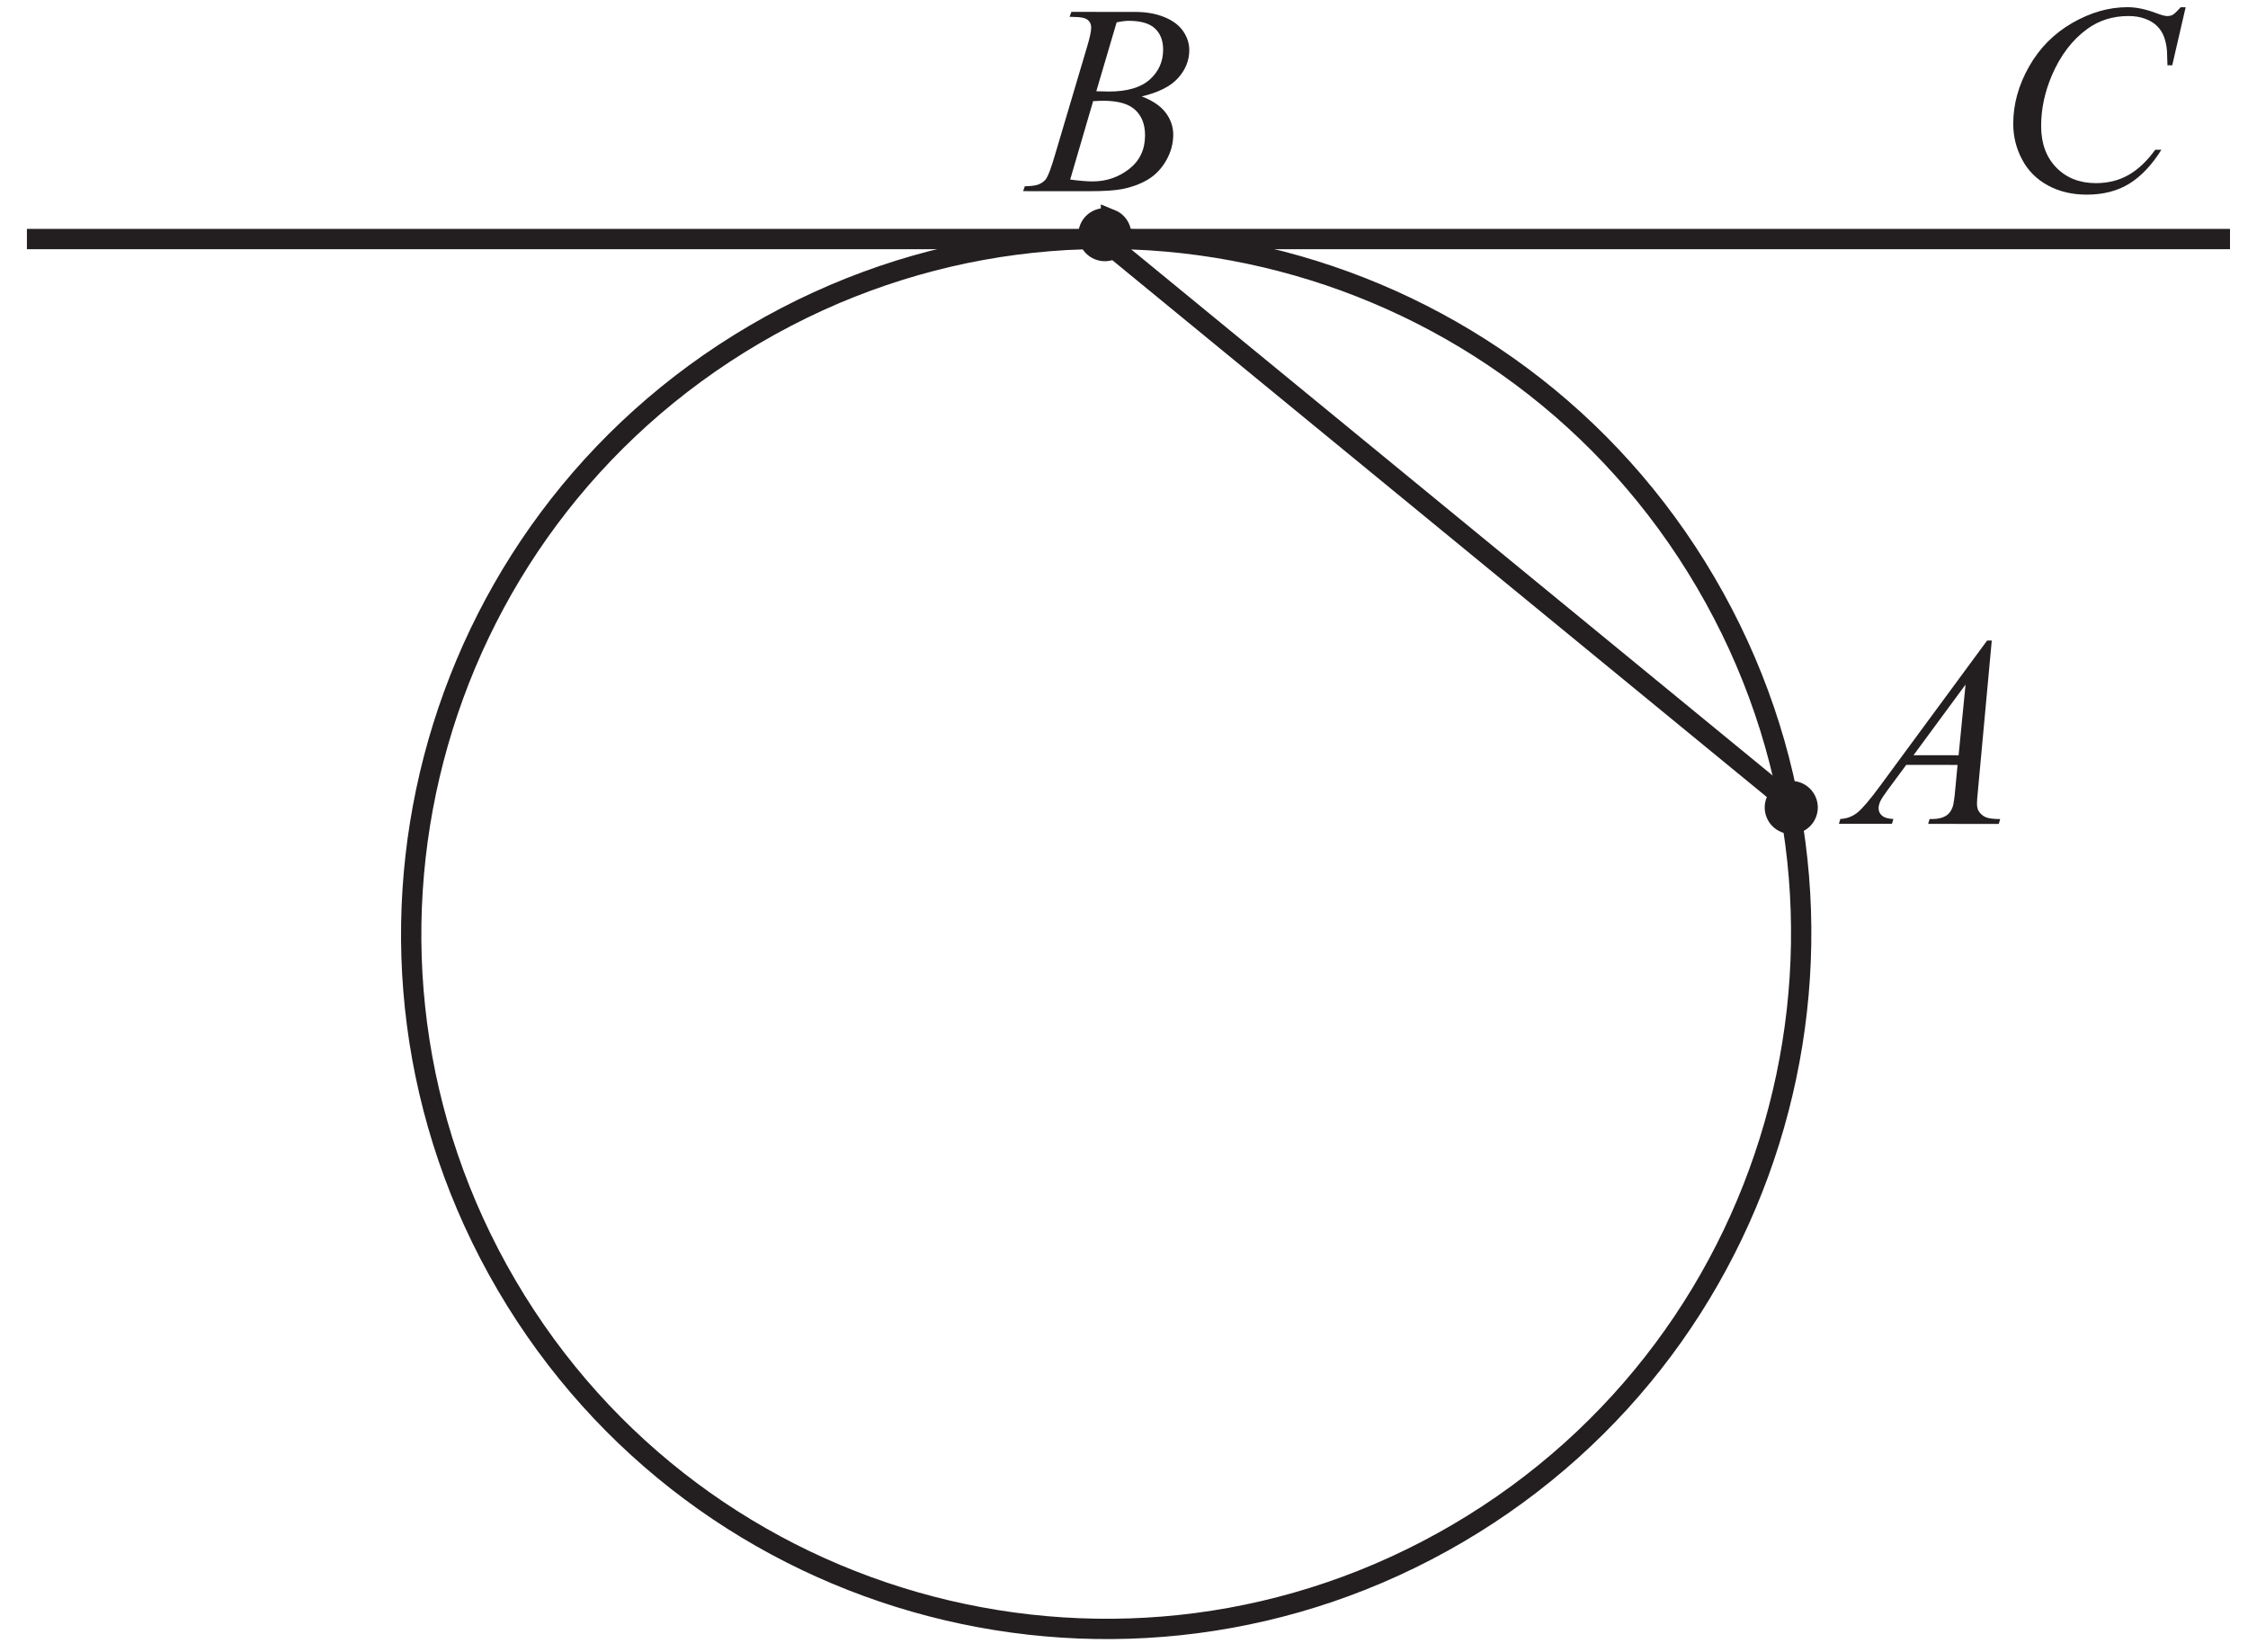 <?xml version="1.0" encoding="UTF-8" standalone="no"?>
<svg
   xmlns:dc="http://purl.org/dc/elements/1.1/"
   xmlns:cc="http://creativecommons.org/ns#"
   xmlns:rdf="http://www.w3.org/1999/02/22-rdf-syntax-ns#"
   xmlns:svg="http://www.w3.org/2000/svg"
   xmlns="http://www.w3.org/2000/svg"
   viewBox="0 0 110.667 81.333"
   height="81.333"
   width="110.667"
   xml:space="preserve"
   id="svg2"
   version="1.1"><defs
     id="defs6" /><g
     transform="matrix(1.333,0,0,-1.333,0,81.333)"
     id="g10"><g
       transform="scale(0.1)"
       id="g12"><path
         id="path14"
         style="fill:none;stroke:#231f20;stroke-width:7.501;stroke-linecap:butt;stroke-linejoin:miter;stroke-miterlimit:2.613;stroke-dasharray:none;stroke-opacity:1"
         d="M 629.918,395.113 C 558.238,517.359 400.965,558.363 278.719,486.684 156.465,414.996 115.461,257.727 187.141,135.48 258.82,13.234 416.098,-27.77 538.348,43.914 660.594,115.594 701.602,272.867 629.918,395.113 Z" /><path
         id="path16"
         style="fill:#231f20;fill-opacity:1;fill-rule:nonzero;stroke:none"
         d="m 807.184,607.477 -4.95,-21.426 h -1.769 l -0.18,5.383 c -0.164,1.949 -0.547,3.683 -1.129,5.218 -0.582,1.532 -1.465,2.852 -2.629,3.985 -1.168,1.117 -2.648,2 -4.449,2.636 -1.781,0.633 -3.765,0.954 -5.949,0.957 -5.832,0.004 -10.918,-1.593 -15.289,-4.773 -5.57,-4.062 -9.938,-9.809 -13.094,-17.223 -2.605,-6.113 -3.926,-12.312 -3.93,-18.597 -0.007,-6.418 1.872,-11.535 5.602,-15.371 3.746,-3.821 8.613,-5.743 14.598,-5.746 4.531,-0.004 8.566,1.011 12.086,3.023 3.531,2.016 6.82,5.113 9.855,9.312 l 2.281,-0.003 c -3.57,-5.696 -7.554,-9.879 -11.906,-12.555 -4.367,-2.684 -9.605,-4.027 -15.687,-4.024 -5.403,0.004 -10.184,1.141 -14.348,3.411 -4.164,2.269 -7.344,5.441 -9.508,9.558 -2.184,4.102 -3.277,8.504 -3.273,13.235 0.004,7.218 1.961,14.25 5.832,21.082 3.871,6.828 9.191,12.207 15.945,16.101 6.77,3.895 13.57,5.84 20.457,5.836 3.215,-0.004 6.828,-0.754 10.828,-2.293 1.75,-0.652 3.035,-0.984 3.801,-0.984 0.781,0 1.465,0.164 2.066,0.48 0.586,0.332 1.551,1.266 2.918,2.781 l 1.821,-0.003" /><path
         id="path18"
         style="fill:#231f20;fill-opacity:1;fill-rule:nonzero;stroke:none"
         d="m 735.582,373.613 -5.078,-55.062 c -0.27,-2.586 -0.387,-4.27 -0.387,-5.086 0,-1.297 0.231,-2.297 0.735,-2.981 0.613,-0.933 1.445,-1.636 2.496,-2.105 1.066,-0.449 2.847,-0.684 5.347,-0.688 l -0.531,-1.796 -26.07,0.019 0.535,1.801 1.117,-0.004 c 2.117,0 3.852,0.465 5.188,1.363 0.929,0.637 1.668,1.649 2.199,3.082 0.351,1.02 0.703,3.383 1.023,7.133 l 0.789,8.399 -18.949,0.015 -6.742,-9.125 c -1.531,-2.055 -2.484,-3.535 -2.887,-4.414 -0.383,-0.902 -0.582,-1.734 -0.586,-2.519 0,-1.051 0.418,-1.934 1.266,-2.684 0.851,-0.75 2.25,-1.168 4.199,-1.238 l -0.531,-1.797 -19.586,0.015 0.535,1.797 c 2.418,0.098 4.535,0.914 6.383,2.414 1.836,1.516 4.57,4.743 8.226,9.692 l 39.59,53.769 z m -9.68,-16.246 -19.222,-26.097 16.652,-0.016 z" /><path
         id="path20"
         style="fill:#231f20;fill-opacity:1;fill-rule:nonzero;stroke:none"
         d="m 394.996,603.945 0.684,1.817 23.633,-0.02 c 3.968,-0.004 7.5,-0.625 10.617,-1.875 3.097,-1.238 5.429,-2.953 6.98,-5.172 1.543,-2.218 2.309,-4.566 2.309,-7.035 -0.004,-3.816 -1.391,-7.25 -4.141,-10.332 -2.754,-3.062 -7.238,-5.34 -13.457,-6.789 4.016,-1.5 6.949,-3.488 8.848,-5.973 1.879,-2.468 2.828,-5.183 2.824,-8.152 -0.004,-3.281 -0.852,-6.43 -2.555,-9.43 -1.687,-2.98 -3.871,-5.312 -6.523,-6.961 -2.652,-1.664 -5.852,-2.882 -9.602,-3.66 -2.668,-0.547 -6.836,-0.828 -12.504,-0.824 l -24.261,0.02 0.632,1.8 c 2.551,0.063 4.266,0.313 5.184,0.727 1.301,0.566 2.231,1.297 2.785,2.199 0.785,1.235 1.817,4.063 3.121,8.496 l 11.899,40.074 c 1.019,3.383 1.519,5.766 1.523,7.133 0,1.2 -0.449,2.149 -1.332,2.852 -0.898,0.699 -2.597,1.051 -5.117,1.051 -0.547,0 -1.063,0.019 -1.547,0.054 z m 9.879,-27.492 c 2.113,-0.066 3.648,-0.101 4.598,-0.105 6.769,-0.004 11.8,1.461 15.121,4.406 3.301,2.949 4.957,6.629 4.961,11.062 0,3.352 -1.016,5.969 -3.032,7.836 -2.015,1.868 -5.23,2.805 -9.664,2.809 -1.164,0 -2.664,-0.18 -4.48,-0.578 z m -9.645,-32.609 c 3.52,-0.469 6.266,-0.688 8.25,-0.688 5.086,-0.004 9.583,1.524 13.504,4.571 3.938,3.066 5.891,7.214 5.895,12.445 0.004,4 -1.195,7.133 -3.629,9.387 -2.414,2.254 -6.328,3.371 -11.727,3.375 -1.054,0.004 -2.32,-0.047 -3.82,-0.145 l -8.473,-28.945" /><path
         id="path22"
         style="fill:#231f20;fill-opacity:1;fill-rule:evenodd;stroke:none"
         d="m 663.809,317.582 c 3.093,-1.258 4.589,-4.789 3.332,-7.883 -1.254,-3.097 -4.789,-4.586 -7.887,-3.332 -3.098,1.254 -4.59,4.789 -3.332,7.887 1.258,3.094 4.789,4.586 7.887,3.328" /><path
         id="path24"
         style="fill:none;stroke:#231f20;stroke-width:7.501;stroke-linecap:butt;stroke-linejoin:miter;stroke-miterlimit:2.613;stroke-dasharray:none;stroke-opacity:1"
         d="m 663.809,317.582 c 3.093,-1.258 4.589,-4.789 3.332,-7.883 -1.254,-3.097 -4.789,-4.586 -7.887,-3.332 -3.098,1.254 -4.59,4.789 -3.332,7.887 1.258,3.094 4.789,4.586 7.887,3.328 z" /><path
         id="path26"
         style="fill:none;stroke:#231f20;stroke-width:7.501;stroke-linecap:butt;stroke-linejoin:miter;stroke-miterlimit:2.613;stroke-dasharray:none;stroke-opacity:1"
         d="M 9.941,521.875 H 823.566" /><path
         id="path28"
         style="fill:none;stroke:#231f20;stroke-width:7.501;stroke-linecap:butt;stroke-linejoin:miter;stroke-miterlimit:2.613;stroke-dasharray:none;stroke-opacity:1"
         d="M 407.191,521.875 660.563,314.07" /><path
         id="path30"
         style="fill:#231f20;fill-opacity:1;fill-rule:evenodd;stroke:none"
         d="m 410.301,529.102 c 3.094,-1.258 4.59,-4.789 3.332,-7.887 -1.254,-3.094 -4.789,-4.586 -7.887,-3.328 -3.098,1.254 -4.59,4.789 -3.332,7.886 1.254,3.094 4.789,4.586 7.887,3.329" /><path
         id="path32"
         style="fill:none;stroke:#231f20;stroke-width:7.501;stroke-linecap:butt;stroke-linejoin:miter;stroke-miterlimit:2.613;stroke-dasharray:none;stroke-opacity:1"
         d="m 410.301,529.102 c 3.094,-1.258 4.59,-4.789 3.332,-7.887 -1.254,-3.094 -4.789,-4.586 -7.887,-3.328 -3.098,1.254 -4.59,4.789 -3.332,7.886 1.254,3.094 4.789,4.586 7.887,3.329 z" /></g></g></svg>